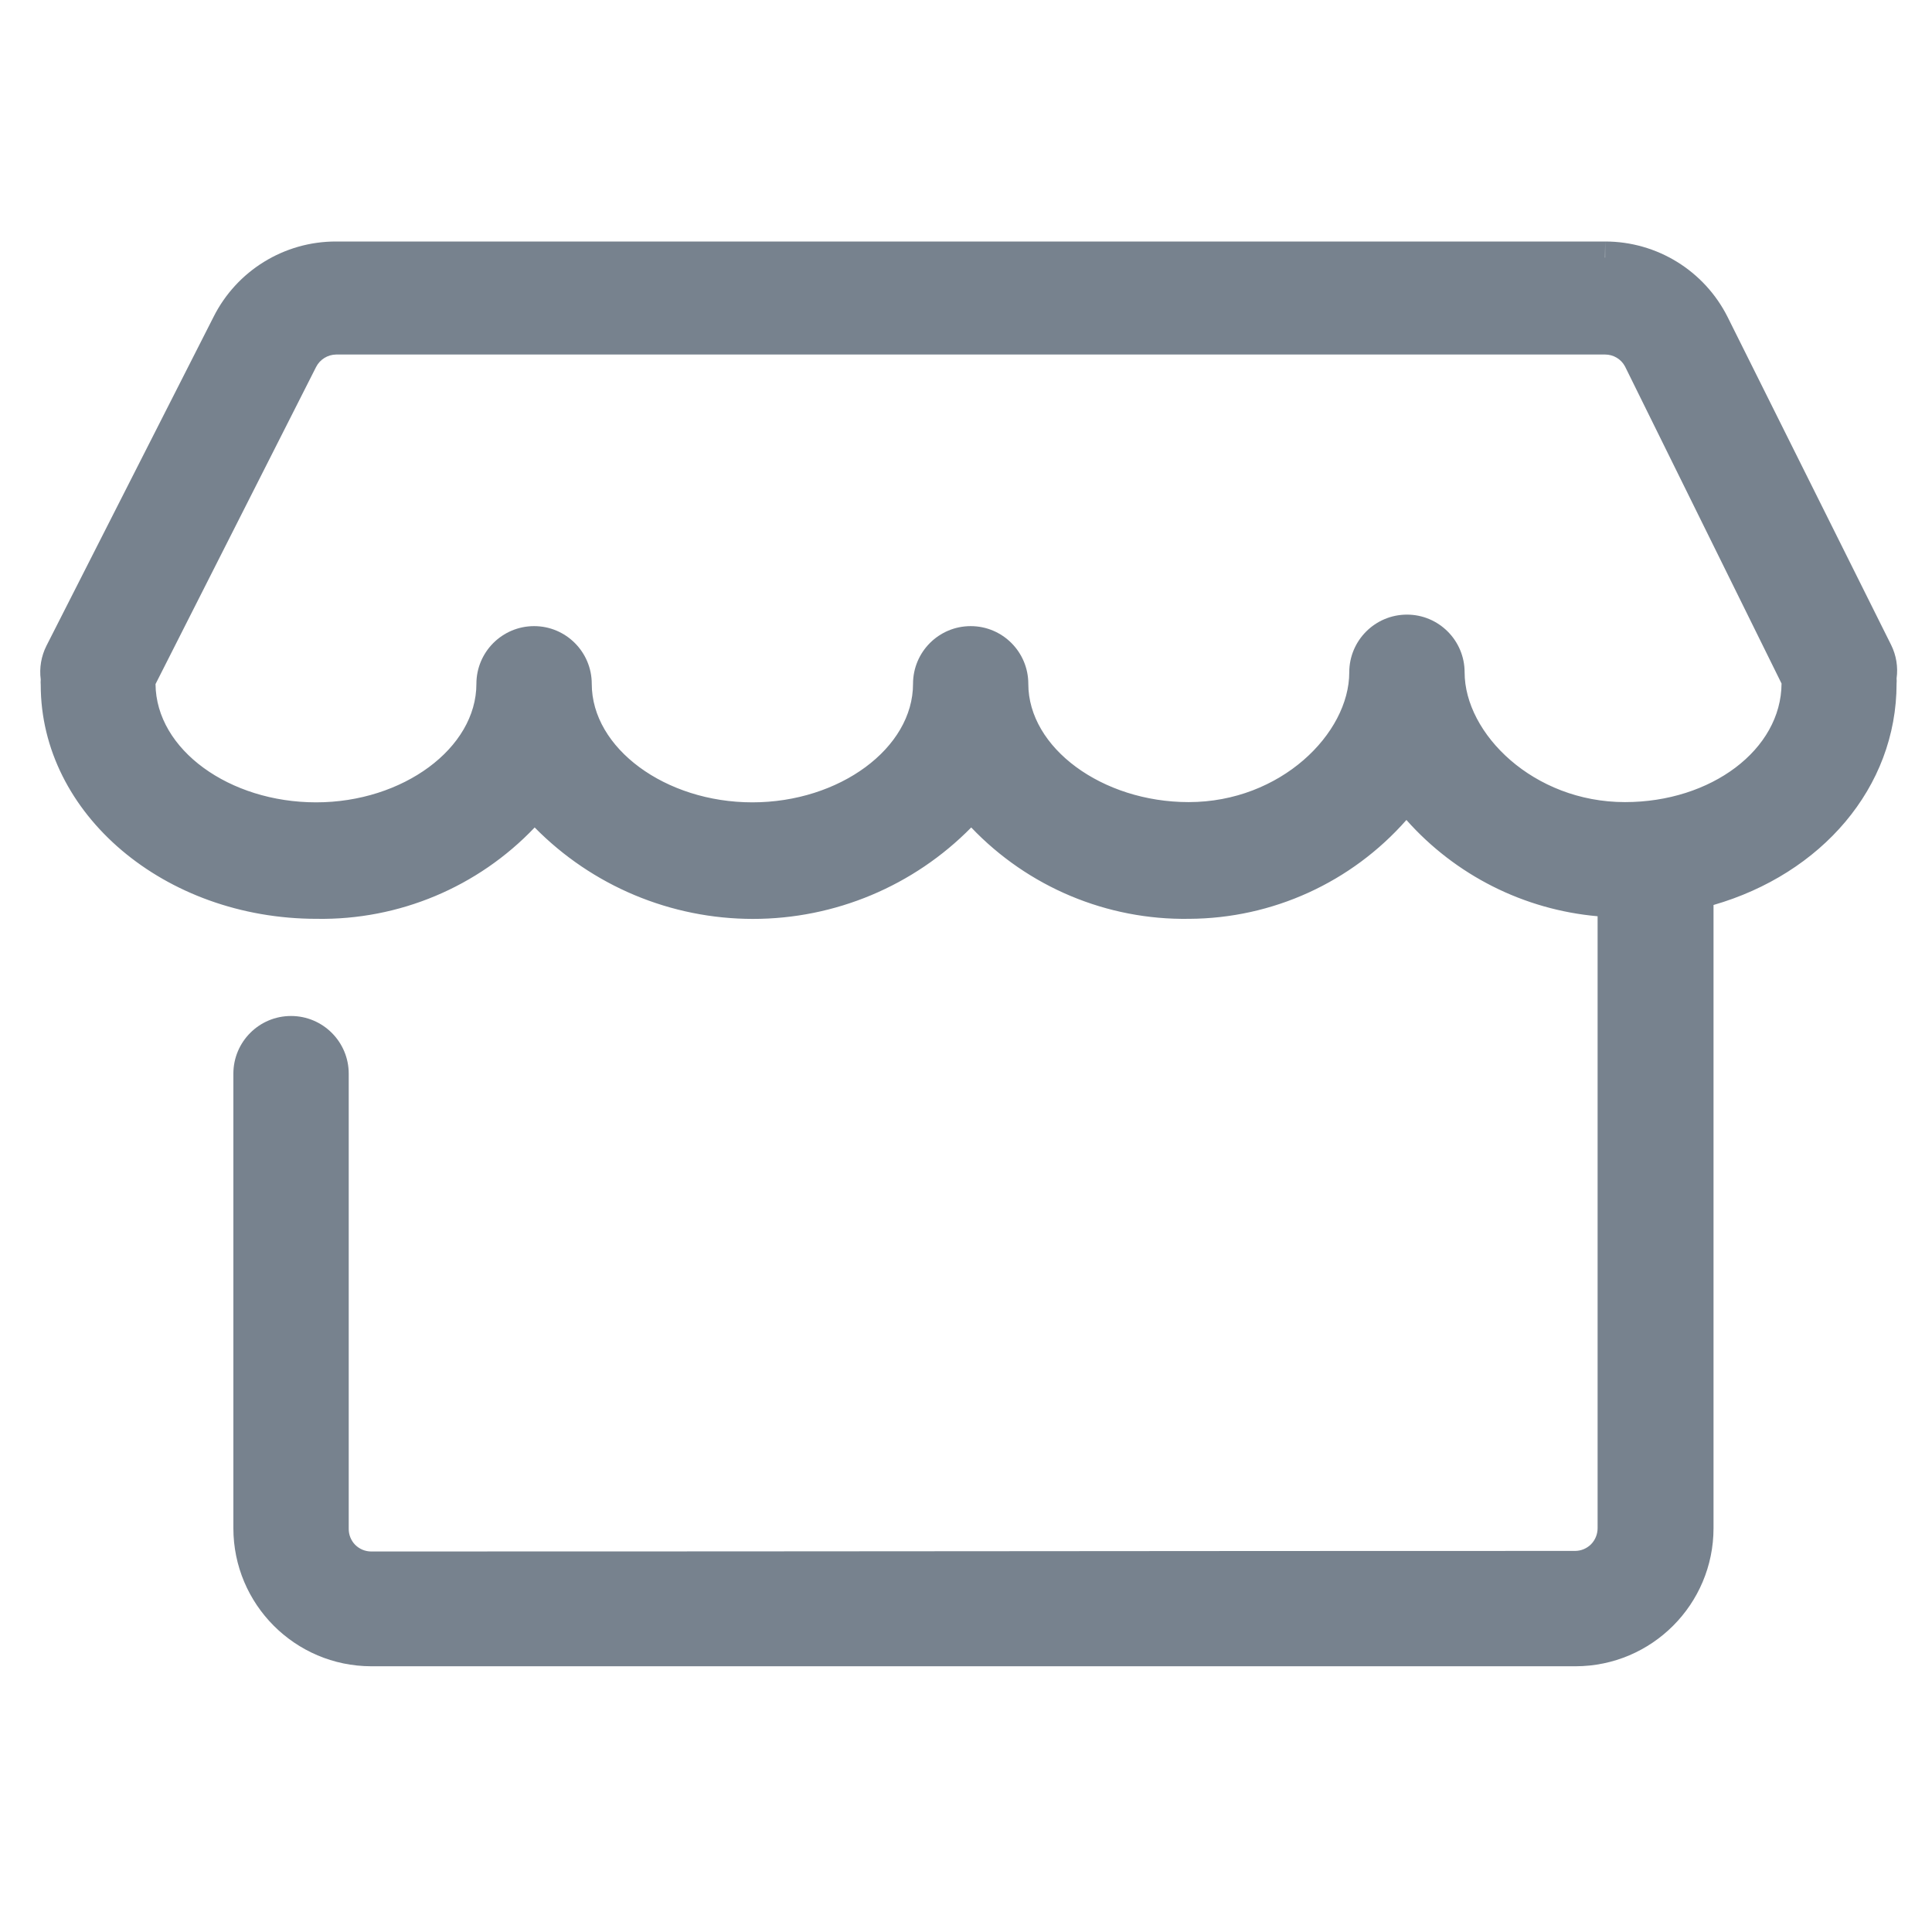 <svg height="24" viewBox="0 0 24 24" width="24" xmlns="http://www.w3.org/2000/svg" xmlns:xlink="http://www.w3.org/1999/xlink"><defs><clipPath id="clip-path-shop"><rect data-name="Rectangle 8" fill="#77828e" height="24" id="Rectangle_8" transform="translate(474 95)" width="24" /></clipPath></defs><g id="sp-mobp-shop-i" transform="translate(-474 -95)" clip-path="url(#clip-path-shop)"><g id="Group_46" transform="translate(474.5 98)" data-name="Group 46"><g id="Path_22" transform="translate(-17.623 -24.38)" data-name="Path 22" fill="#77828e"><path d="M 36.696 41.879 L 21.734 41.879 C 20.9 41.877 20.222 41.197 20.222 40.363 L 20.222 34.718 C 20.222 34.433 20.453 34.201 20.738 34.201 C 21.023 34.201 21.255 34.433 21.255 34.718 L 21.255 40.37 C 21.253 40.495 21.303 40.62 21.393 40.711 C 21.482 40.801 21.607 40.853 21.734 40.853 C 25.162 40.853 27.507 40.851 29.775 40.85 C 31.824 40.848 33.782 40.846 36.369 40.846 L 36.689 40.846 C 36.816 40.846 36.941 40.794 37.03 40.704 C 37.12 40.613 37.17 40.488 37.169 40.361 L 37.169 32.762 L 37.169 32.579 L 36.986 32.563 C 36.118 32.486 35.322 32.084 34.743 31.433 L 34.593 31.264 L 34.443 31.434 C 33.799 32.166 32.871 32.589 31.895 32.594 C 31.875 32.595 31.856 32.595 31.837 32.595 C 30.895 32.595 29.983 32.203 29.333 31.521 L 29.191 31.371 L 29.046 31.519 C 28.373 32.203 27.436 32.595 26.477 32.595 C 25.517 32.595 24.581 32.203 23.908 31.519 L 23.763 31.371 L 23.62 31.521 C 22.971 32.203 22.058 32.595 21.116 32.595 C 21.097 32.595 21.079 32.595 21.06 32.594 C 19.277 32.594 17.829 31.381 17.829 29.889 L 17.829 29.882 L 17.828 29.874 C 17.827 29.861 17.827 29.849 17.828 29.837 L 17.83 29.816 L 17.827 29.795 C 17.813 29.691 17.831 29.586 17.879 29.493 L 19.953 25.409 C 20.21 24.897 20.724 24.58 21.295 24.58 L 37.058 24.58 L 37.063 24.58 C 37.635 24.58 38.149 24.897 38.405 25.408 L 40.436 29.481 C 40.482 29.573 40.499 29.677 40.485 29.78 L 40.482 29.801 L 40.484 29.823 C 40.485 29.834 40.485 29.844 40.484 29.855 L 40.483 29.863 L 40.483 29.871 C 40.483 31.051 39.647 32.056 38.353 32.43 L 38.209 32.472 L 38.209 32.622 L 38.209 40.363 C 38.209 41.197 37.53 41.877 36.696 41.879 L 36.696 41.879 Z M 23.758 29.358 C 24.043 29.358 24.274 29.59 24.274 29.875 C 24.274 30.781 25.28 31.547 26.469 31.547 C 27.659 31.547 28.665 30.781 28.665 29.875 C 28.665 29.59 28.896 29.358 29.181 29.358 C 29.466 29.358 29.697 29.59 29.697 29.875 C 29.697 30.779 30.701 31.544 31.889 31.544 C 33.146 31.544 34.084 30.587 34.084 29.732 C 34.084 29.447 34.316 29.215 34.601 29.215 C 34.886 29.215 35.117 29.447 35.117 29.732 C 35.117 30.587 36.054 31.544 37.309 31.544 C 38.508 31.544 39.45 30.809 39.454 29.872 L 39.454 29.825 L 39.433 29.783 L 37.488 25.843 L 37.487 25.839 L 37.485 25.836 C 37.401 25.681 37.239 25.584 37.063 25.584 L 21.3 25.584 C 21.118 25.585 20.954 25.686 20.872 25.847 L 18.876 29.788 L 18.854 29.832 L 18.855 29.88 C 18.863 30.799 19.847 31.547 21.05 31.547 C 22.238 31.547 23.241 30.781 23.241 29.875 C 23.241 29.59 23.473 29.358 23.758 29.358 Z" stroke="none" /><path d="M 37.063 24.38 L 37.058 24.78 L 21.295 24.78 C 20.8 24.78 20.354 25.055 20.131 25.5 L 18.057 29.583 C 18.028 29.641 18.017 29.705 18.025 29.769 L 18.031 29.81 L 18.028 29.852 C 18.027 29.854 18.027 29.856 18.028 29.858 L 18.029 29.889 C 18.029 31.271 19.387 32.394 21.057 32.394 L 21.063 32.394 C 21.969 32.409 22.851 32.039 23.475 31.383 L 23.76 31.084 L 24.05 31.378 C 24.686 32.024 25.57 32.395 26.477 32.395 C 27.383 32.395 28.267 32.024 28.903 31.378 L 29.193 31.084 L 29.478 31.383 C 30.09 32.026 30.95 32.395 31.837 32.395 C 31.855 32.395 31.872 32.395 31.894 32.394 C 32.812 32.389 33.687 31.991 34.293 31.302 L 34.592 30.962 L 34.893 31.3 C 35.437 31.913 36.187 32.291 37.004 32.364 L 37.369 32.396 L 37.369 40.361 C 37.37 40.54 37.299 40.716 37.173 40.844 C 37.046 40.973 36.87 41.046 36.689 41.046 L 36.369 41.046 C 33.782 41.046 31.824 41.048 29.775 41.05 C 27.507 41.051 25.162 41.053 21.734 41.053 C 21.553 41.053 21.377 40.98 21.25 40.851 C 21.124 40.724 21.053 40.548 21.055 40.368 L 21.055 34.718 C 21.055 34.543 20.913 34.401 20.738 34.401 C 20.564 34.401 20.422 34.543 20.422 34.718 L 20.422 40.363 C 20.422 41.087 21.011 41.678 21.734 41.679 L 36.695 41.679 C 37.42 41.678 38.009 41.087 38.009 40.363 L 38.009 32.322 L 38.297 32.238 C 39.504 31.889 40.283 30.96 40.283 29.871 L 40.285 29.84 L 40.281 29.796 L 40.287 29.753 C 40.295 29.69 40.285 29.626 40.257 29.57 L 38.227 25.498 C 38.004 25.055 37.559 24.78 37.063 24.78 L 37.063 24.38 M 37.309 31.744 C 35.899 31.744 34.917 30.683 34.917 29.732 C 34.917 29.557 34.775 29.415 34.601 29.415 C 34.426 29.415 34.284 29.557 34.284 29.732 C 34.284 30.683 33.301 31.744 31.889 31.744 C 30.593 31.744 29.497 30.888 29.497 29.875 C 29.497 29.7 29.356 29.558 29.181 29.558 C 29.007 29.558 28.865 29.7 28.865 29.875 C 28.865 30.907 27.79 31.747 26.469 31.747 C 25.149 31.747 24.074 30.907 24.074 29.875 C 24.074 29.7 23.932 29.558 23.758 29.558 C 23.583 29.558 23.441 29.7 23.441 29.875 C 23.441 30.907 22.368 31.747 21.05 31.747 C 19.738 31.747 18.664 30.91 18.655 29.882 L 18.654 29.785 L 20.694 25.756 C 20.811 25.528 21.042 25.385 21.3 25.384 L 37.063 25.384 C 37.313 25.384 37.542 25.521 37.661 25.741 L 37.668 25.754 L 39.654 29.779 L 39.654 29.873 C 39.649 30.922 38.619 31.744 37.309 31.744 M 37.063 24.38 C 37.707 24.38 38.295 24.743 38.584 25.318 L 40.615 29.391 C 40.679 29.52 40.703 29.665 40.683 29.807 C 40.685 29.828 40.685 29.85 40.683 29.871 C 40.683 31.168 39.745 32.236 38.409 32.622 L 38.409 40.363 C 38.409 41.309 37.643 42.077 36.696 42.079 L 21.734 42.079 C 20.788 42.077 20.022 41.309 20.022 40.363 L 20.022 34.718 C 20.022 34.322 20.342 34.001 20.738 34.001 C 21.134 34.001 21.455 34.322 21.455 34.718 L 21.455 40.37 C 21.454 40.445 21.483 40.517 21.535 40.57 C 21.588 40.623 21.659 40.653 21.734 40.653 C 28.41 40.653 31.043 40.646 36.689 40.646 C 36.689 40.646 36.689 40.646 36.689 40.646 C 36.764 40.646 36.835 40.616 36.888 40.563 C 36.94 40.51 36.969 40.438 36.969 40.363 L 36.969 32.762 C 36.053 32.681 35.204 32.253 34.594 31.566 C 33.911 32.342 32.93 32.789 31.896 32.794 C 30.875 32.811 29.893 32.399 29.188 31.659 C 28.473 32.386 27.496 32.795 26.477 32.795 C 25.457 32.795 24.48 32.386 23.765 31.659 C 23.061 32.399 22.079 32.811 21.057 32.794 C 19.166 32.794 17.629 31.49 17.629 29.889 C 17.627 29.867 17.627 29.844 17.629 29.821 C 17.61 29.677 17.635 29.531 17.7 29.402 L 19.775 25.318 C 20.063 24.743 20.652 24.379 21.297 24.38 L 37.058 24.38 C 37.06 24.38 37.062 24.38 37.063 24.38 Z M 37.309 31.344 C 38.38 31.344 39.25 30.692 39.254 29.871 L 37.309 25.931 C 37.26 25.84 37.165 25.784 37.062 25.784 L 21.3 25.784 C 21.195 25.785 21.098 25.844 21.05 25.938 L 19.055 29.878 C 19.062 30.692 19.972 31.347 21.05 31.347 C 22.128 31.347 23.041 30.674 23.041 29.875 C 23.041 29.479 23.362 29.158 23.758 29.158 C 24.153 29.158 24.474 29.479 24.474 29.875 C 24.474 30.674 25.388 31.347 26.469 31.347 C 27.551 31.347 28.465 30.674 28.465 29.875 C 28.465 29.479 28.785 29.158 29.181 29.158 C 29.577 29.158 29.897 29.479 29.897 29.875 C 29.897 30.67 30.815 31.344 31.889 31.344 C 33.032 31.344 33.884 30.491 33.884 29.732 C 33.884 29.336 34.205 29.015 34.601 29.015 C 34.996 29.015 35.317 29.336 35.317 29.732 C 35.317 30.491 36.17 31.344 37.309 31.344 Z" stroke="none" fill="#77828e" /></g></g></g></svg>
